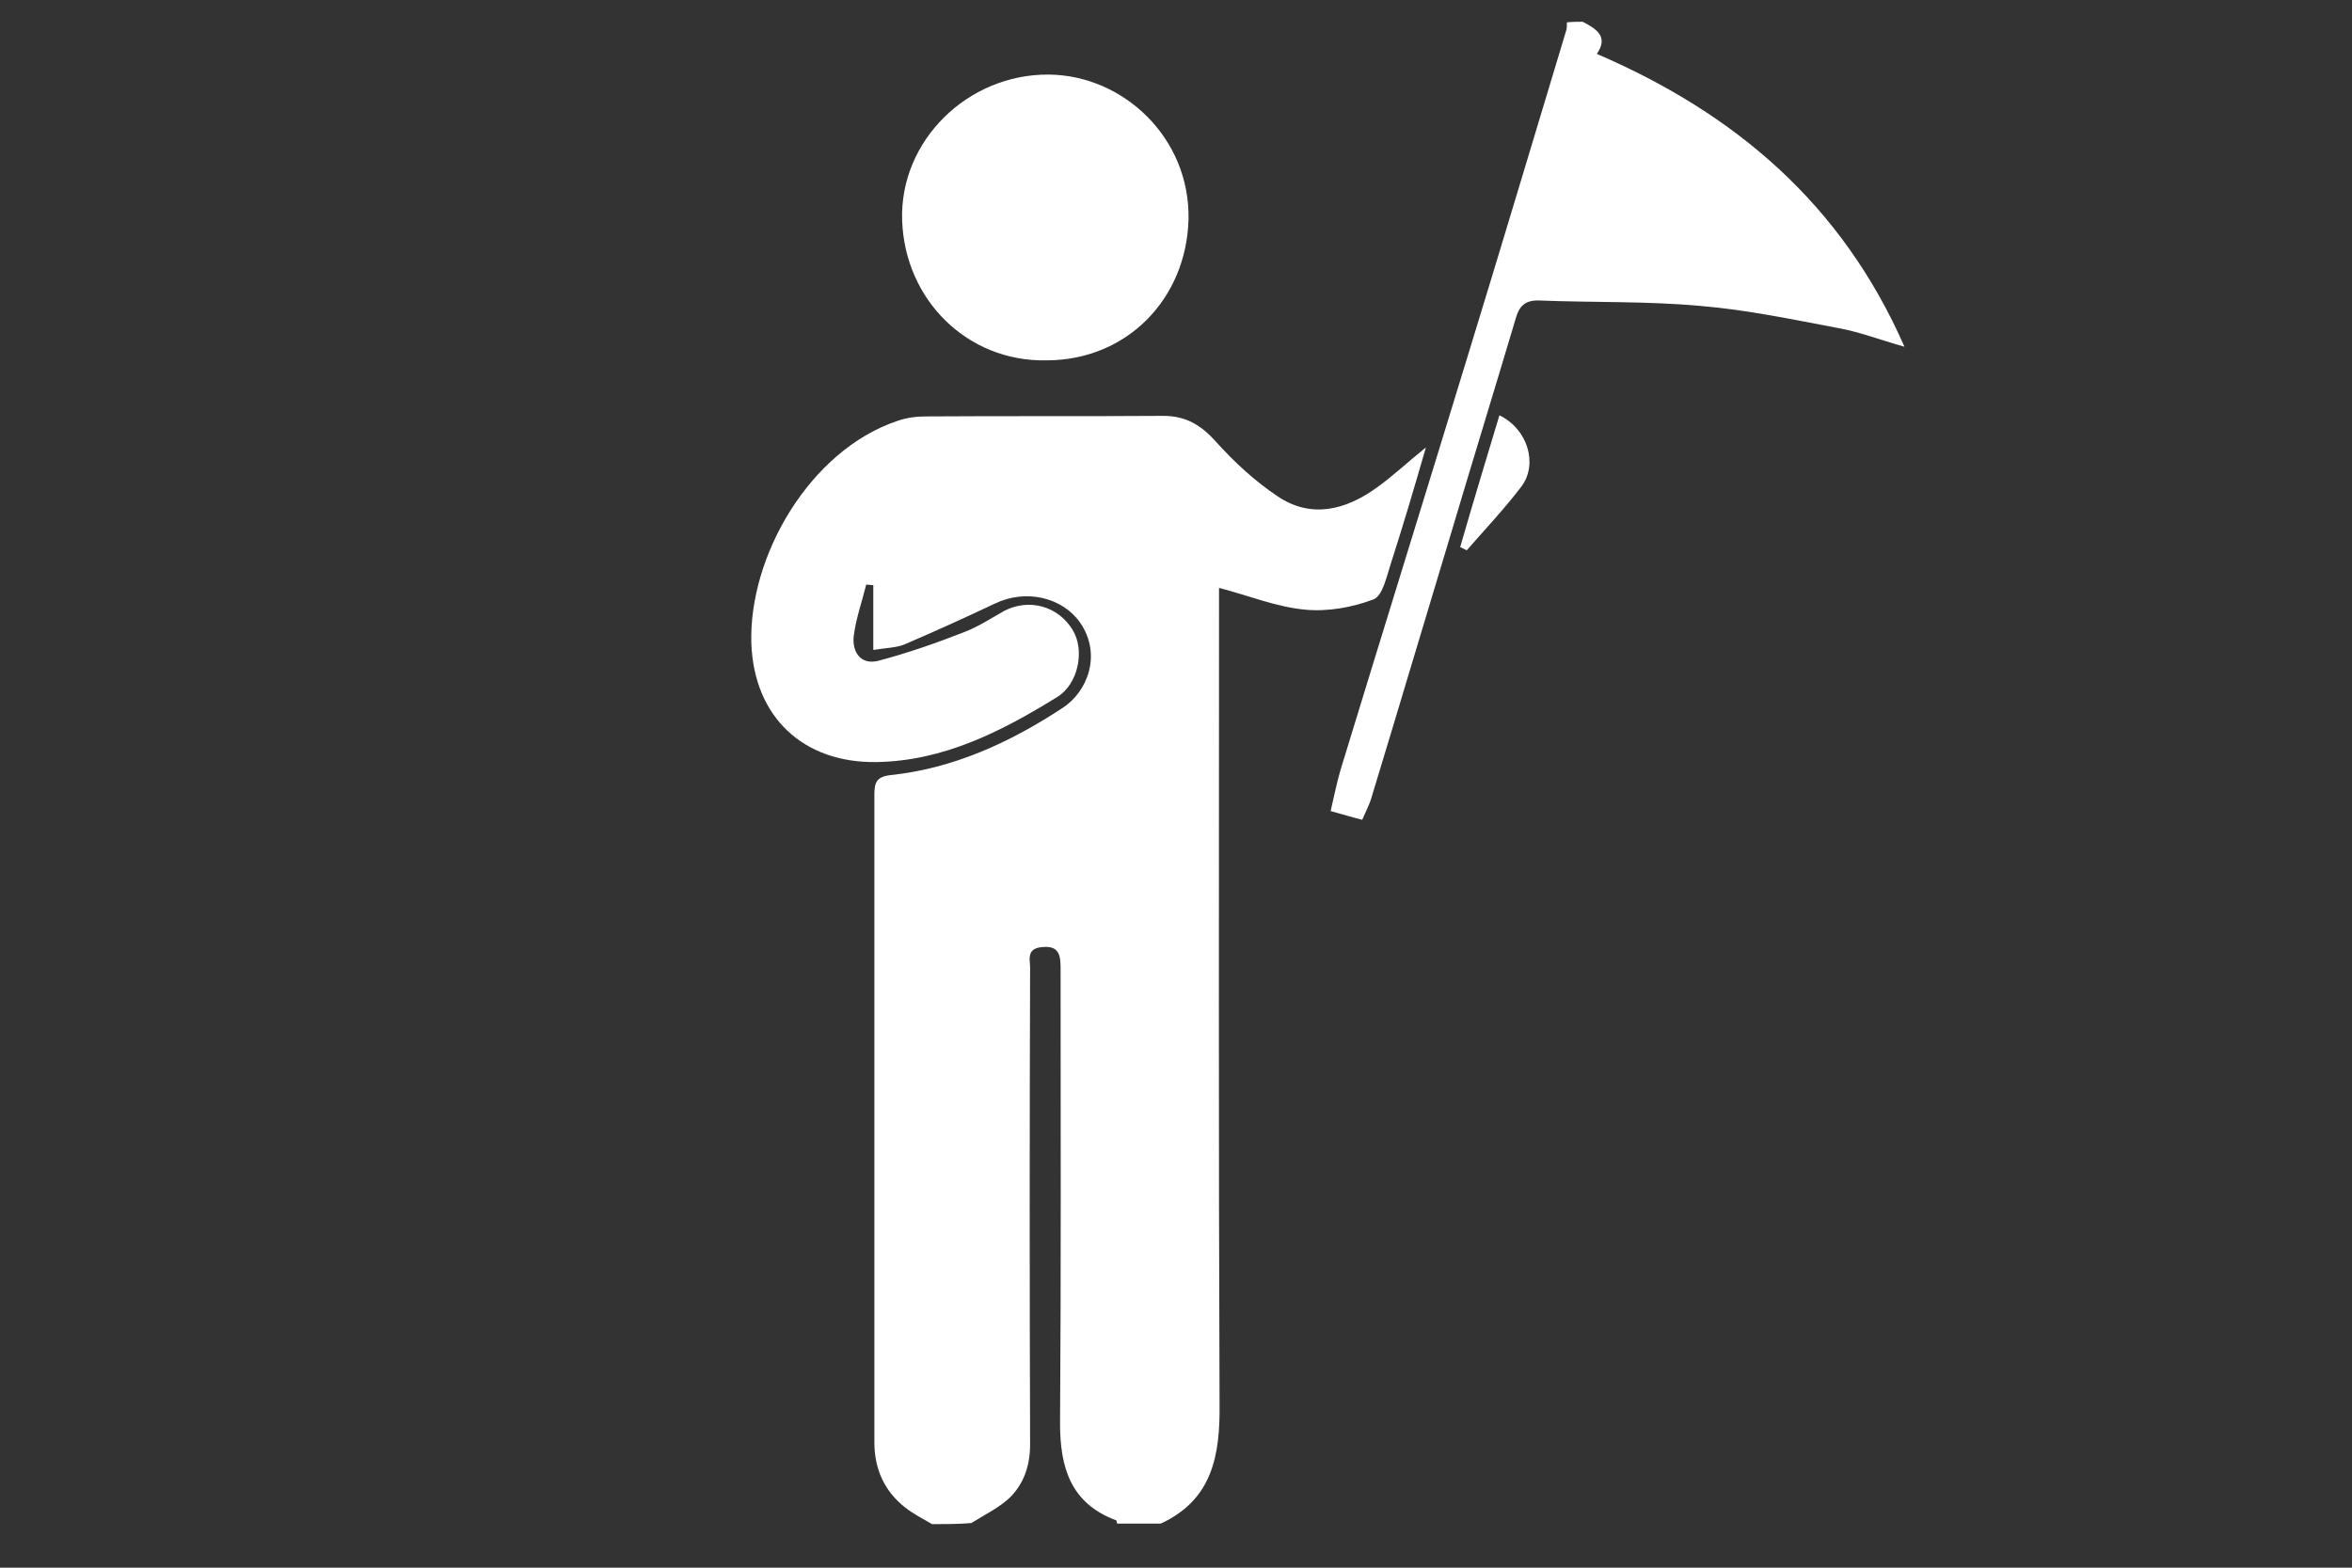 <?xml version="1.0" encoding="utf-8"?>
<!-- Generator: Adobe Illustrator 22.0.0, SVG Export Plug-In . SVG Version: 6.00 Build 0)  -->
<svg version="1.1" xmlns="http://www.w3.org/2000/svg" xmlns:xlink="http://www.w3.org/1999/xlink" x="0px" y="0px"
	 viewBox="0 0 432 288" style="enable-background:new 0 0 432 288;" xml:space="preserve">
<rect x="0" y="0" width="432" height="288" fill="#333333" stroke="none"/>
<style type="text/css">
	.st0{fill:#FFFFFF;}
</style>
<g id="Layer_2">
	<g>
		<path class="st0" d="M171.2,280c-1.7-1-3.5-1.9-5-3.1c-3.8-3-5.6-7.1-5.6-11.9c0-39.7,0-79.4,0-119.1c0-2.1,0.4-3.2,2.9-3.5
			c11.6-1.2,22-6,31.6-12.3c4.7-3,7.3-9.9,3.3-15.7c-3.2-4.6-9.9-6.3-15.7-3.5c-5.5,2.6-11,5.1-16.6,7.5c-1.5,0.6-3.2,0.6-5.7,1
			c0-4.3,0-8.1,0-11.9c-0.4,0-0.9-0.1-1.3-0.1c-0.8,3.2-1.9,6.3-2.3,9.5c-0.3,2.9,1.3,5.3,4.5,4.5c5.3-1.4,10.5-3.2,15.6-5.2
			c2.7-1,5.1-2.6,7.6-4c4.5-2.3,9.8-0.9,12.5,3.5c2.3,3.7,1.1,10-2.9,12.4c-10.2,6.3-20.8,11.7-33.1,11.9
			c-13.5,0.2-22.5-8.3-23-21.8c-0.5-16,10.7-35.5,26.9-40.9c1.7-0.6,3.5-0.8,5.3-0.8c14.5-0.1,29,0,43.5-0.1c4.1,0,6.9,1.7,9.6,4.7
			c3.4,3.8,7.2,7.3,11.4,10.1c6.1,4.1,12.4,2.5,18-1.5c3-2.1,5.7-4.7,9.2-7.5c-2.2,7.6-4.2,14.4-6.4,21.2c-0.8,2.4-1.5,6-3.2,6.7
			c-3.9,1.5-8.5,2.3-12.6,1.9c-5.3-0.5-10.4-2.6-15.8-4c0,1.2,0,2.6,0,4c0,48.6-0.1,97.3,0.1,145.9c0.1,9.5-1.3,17.6-10.8,22
			c-2.7,0-5.3,0-8,0c-0.1-0.2-0.1-0.6-0.2-0.6c-8.3-3.1-10.3-9.6-10.3-17.8c0.2-27.7,0.1-55.5,0.1-83.2c0-2.5,0-4.7-3.5-4.3
			c-3,0.3-2,2.6-2.1,4.1c-0.1,29.1-0.1,58.1,0,87.2c0,3.9-1.1,7.2-3.7,9.8c-2,1.9-4.7,3.2-7.1,4.7C176,280,173.6,280,171.2,280z"/>
		<path class="st0" d="M290.7,4c2.5,1.3,4.8,2.7,2.6,5.9c25.5,11,45,27.6,56.5,53.8c-4.6-1.3-8.2-2.7-12-3.4
			c-8.5-1.6-17-3.4-25.5-4.1c-9.8-0.9-19.7-0.6-29.6-1c-2.6-0.1-3.7,1.1-4.3,3.3c-3.9,13.1-7.9,26.1-11.8,39.2
			c-4.9,16.2-9.7,32.4-14.6,48.5c-0.4,1.5-1.1,2.8-1.8,4.4c-2-0.5-3.6-1-5.8-1.6c0.6-2.5,1.1-5.1,1.8-7.5
			c7.7-25.2,15.5-50.3,23.2-75.5c6.2-20.2,12.2-40.3,18.3-60.5c0.1-0.4,0.1-0.9,0.1-1.4C288.8,4,289.8,4,290.7,4z"/>
		<path class="st0" d="M192.2,66.2c-14.5,0.3-26-11.1-26.5-25.7c-0.5-14.6,12-26.9,26.9-26.8c13.7,0.1,26,11.6,25.7,26.6
			C217.9,55,206.9,66.2,192.2,66.2z"/>
		<path class="st0" d="M275.4,76.3c5.2,2.5,7.1,8.9,4.1,13c-3.1,4.1-6.7,7.9-10.1,11.8c-0.4-0.2-0.8-0.4-1.2-0.6
			C270.5,92.5,272.9,84.6,275.4,76.3z"/>
	</g>
</g>
<g id="Layer_1">
</g>
</svg>
